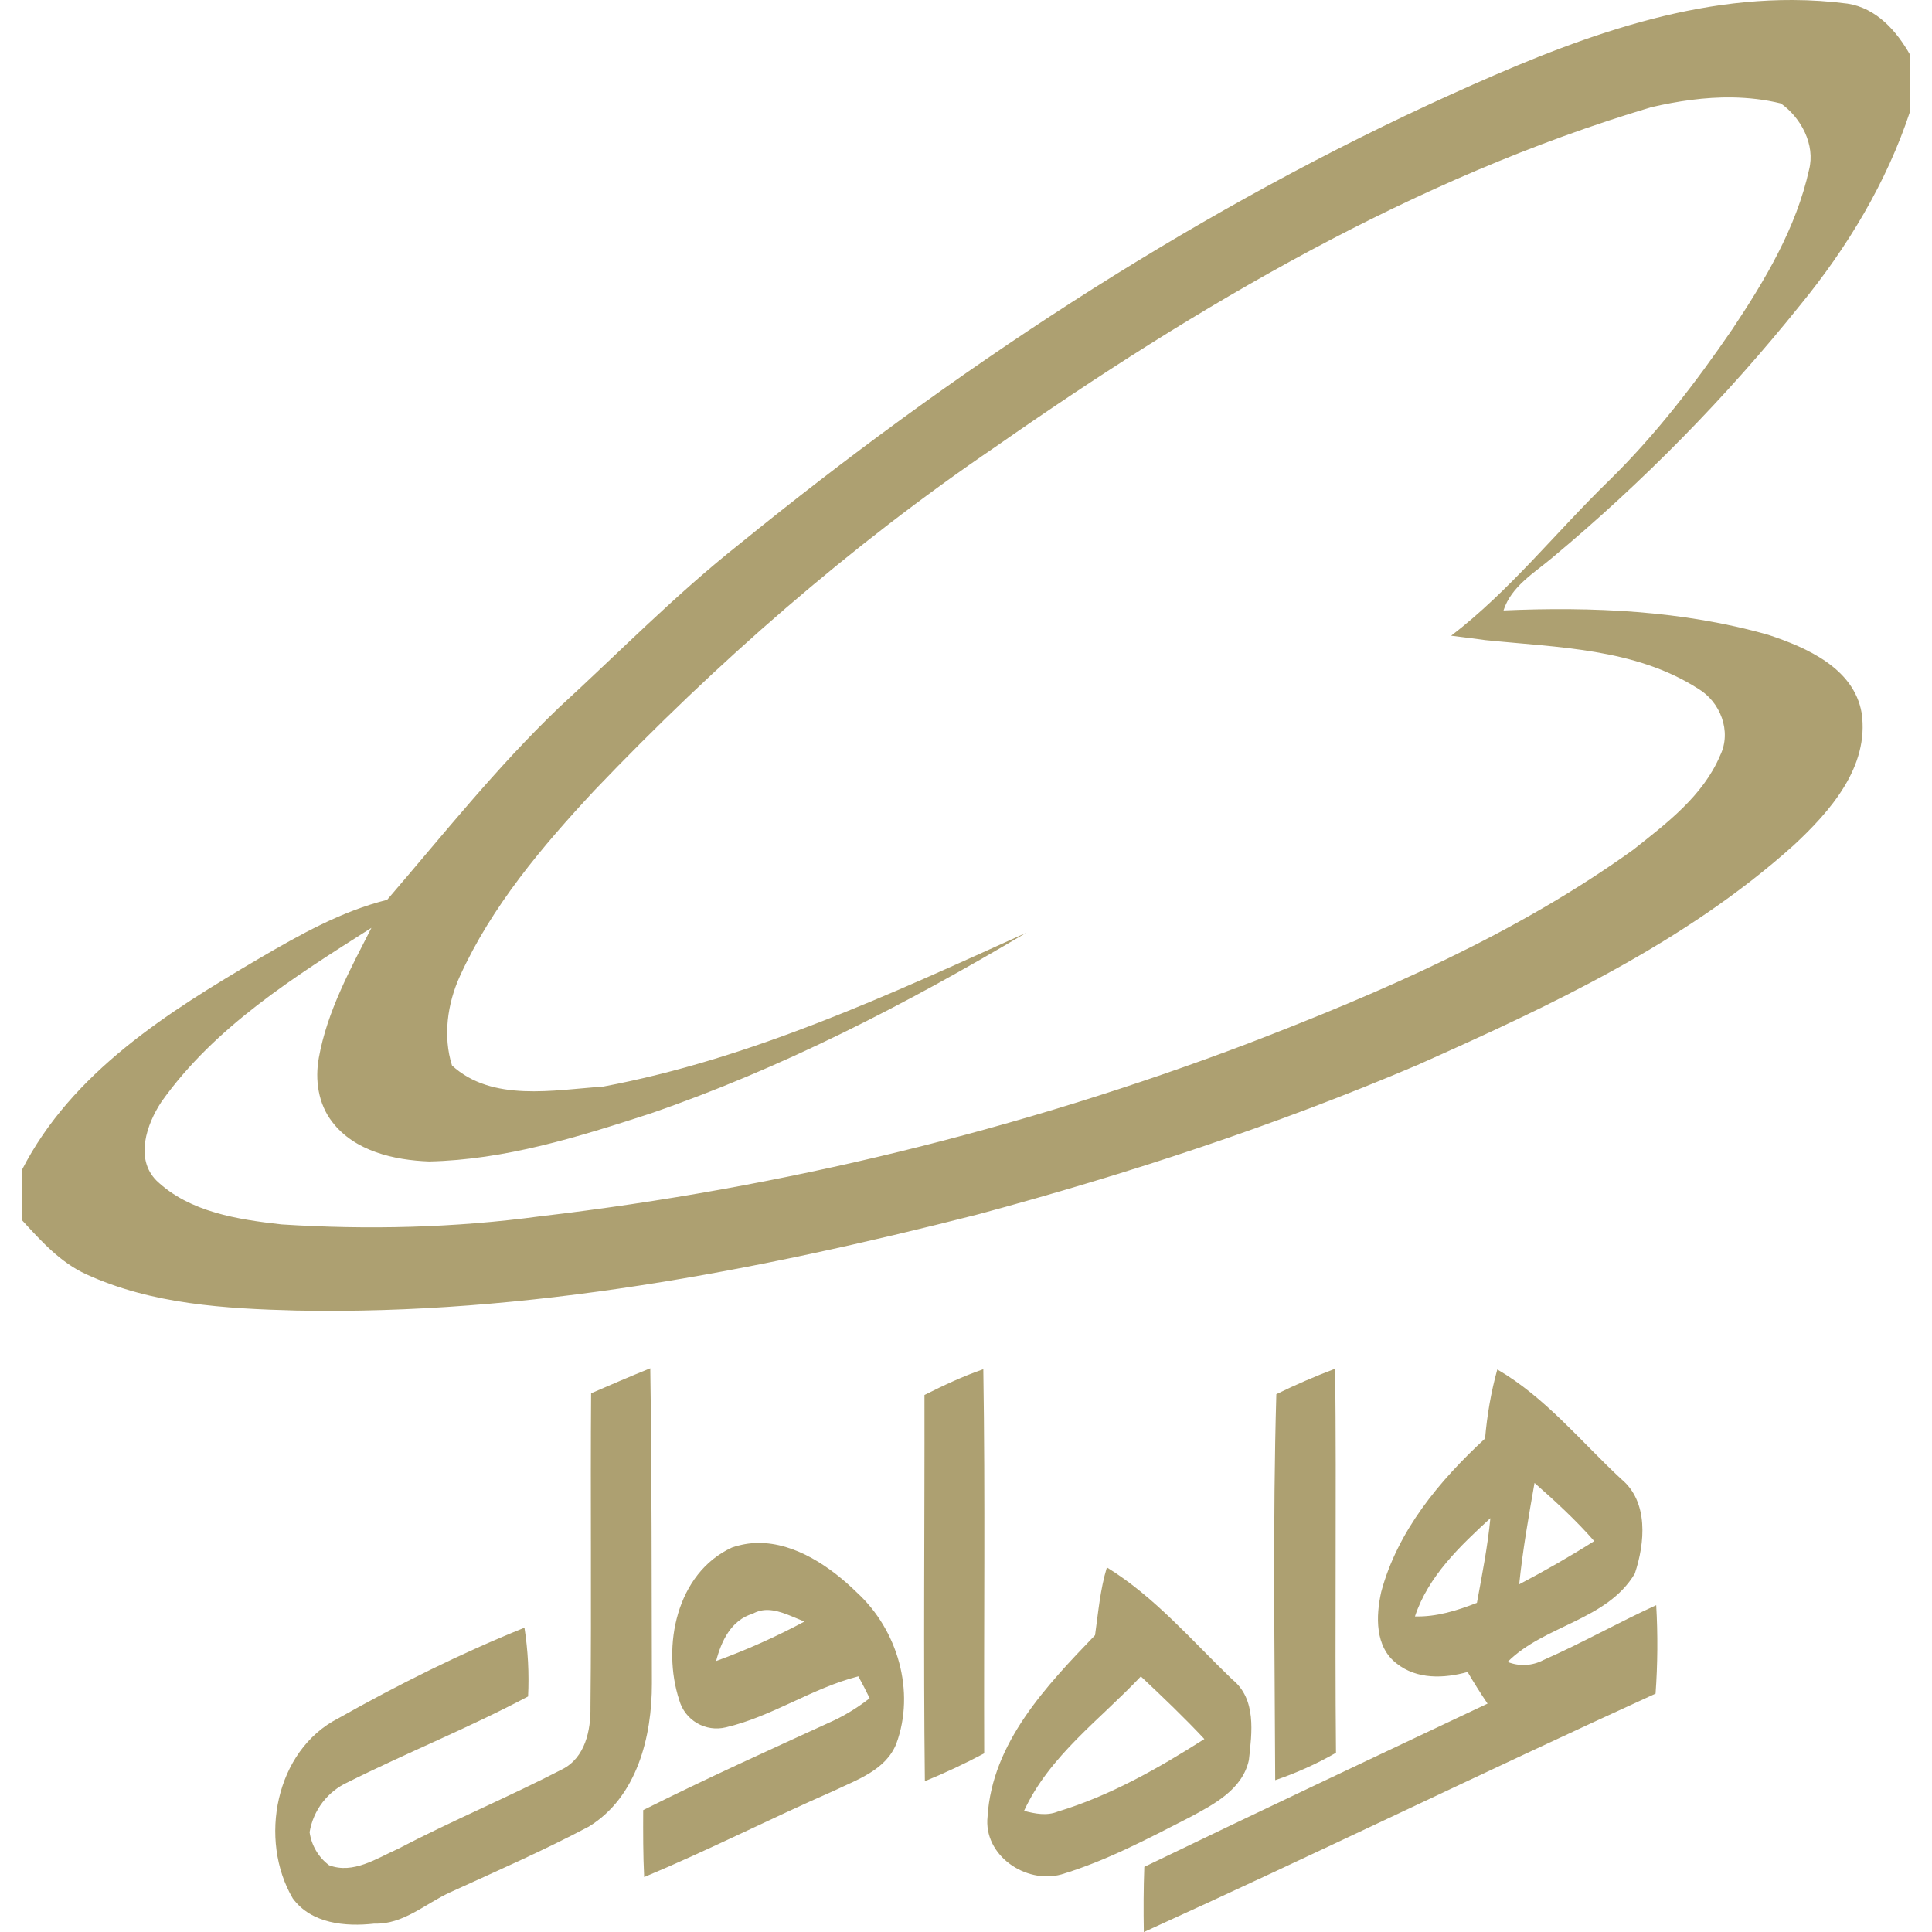 <svg width="72" height="72" viewBox="0 0 72 72" fill="none" xmlns="http://www.w3.org/2000/svg">
<g clip-path="url(#clip0_86_145021)">
<path d="M66.813 0C62.079 -0.021 57.519 1.935 53.268 3.888C44.025 8.181 35.463 13.854 27.558 20.274C25.176 22.158 23.052 24.333 20.82 26.379C18.507 28.596 16.512 31.11 14.427 33.534C12.726 33.96 11.187 34.827 9.687 35.703C6.267 37.707 2.673 39.963 0.813 43.608V45.465C1.521 46.239 2.244 47.046 3.216 47.49C5.658 48.609 8.394 48.771 11.04 48.84C19.638 49.011 28.152 47.37 36.45 45.255C42.021 43.752 47.52 41.949 52.83 39.687C57.768 37.485 62.778 35.151 66.84 31.506C68.202 30.243 69.672 28.575 69.378 26.568C69.09 24.906 67.338 24.135 65.907 23.661C62.712 22.749 59.331 22.605 56.031 22.749C56.322 21.849 57.171 21.357 57.855 20.778C61.236 17.959 64.327 14.809 67.083 11.376C68.847 9.222 70.311 6.795 71.187 4.14V2.049C70.68 1.149 69.927 0.3 68.853 0.135C68.175 0.047 67.496 0.002 66.813 0ZM64.557 3.63C65.169 3.642 65.775 3.708 66.369 3.855C67.119 4.386 67.659 5.394 67.419 6.324C66.939 8.496 65.781 10.434 64.563 12.264C63.189 14.271 61.698 16.212 59.955 17.919C57.987 19.83 56.271 22.011 54.081 23.691C54.507 23.742 54.933 23.799 55.362 23.856C58.047 24.132 60.924 24.156 63.279 25.662C64.11 26.151 64.542 27.252 64.107 28.149C63.471 29.658 62.109 30.684 60.861 31.671C56.49 34.812 51.504 36.969 46.5 38.892C38.01 42.109 29.157 44.271 20.139 45.327C16.944 45.759 13.704 45.837 10.488 45.63C8.859 45.447 7.065 45.174 5.832 43.998C5.019 43.179 5.466 41.892 6.018 41.058C8.013 38.25 10.983 36.396 13.842 34.578C13.053 36.126 12.195 37.683 11.883 39.414C11.733 40.239 11.856 41.136 12.384 41.814C13.215 42.9 14.685 43.236 15.99 43.284C18.816 43.224 21.54 42.375 24.207 41.508C29.127 39.819 33.777 37.419 38.241 34.764C33.15 37.068 28.002 39.456 22.476 40.494C20.628 40.62 18.342 41.079 16.845 39.708C16.503 38.625 16.671 37.404 17.139 36.378C18.33 33.765 20.205 31.548 22.149 29.46C26.682 24.711 31.659 20.352 37.092 16.656C44.628 11.391 52.677 6.639 61.533 3.996C62.514 3.768 63.543 3.615 64.557 3.63ZM24.231 50.994C23.49 51.291 22.761 51.609 22.029 51.924C21.999 55.824 22.047 59.718 22.005 63.615C22.02 64.485 21.807 65.502 20.958 65.934C18.939 66.978 16.839 67.854 14.823 68.907C14.028 69.261 13.164 69.852 12.264 69.513C12.068 69.366 11.902 69.181 11.778 68.969C11.653 68.758 11.572 68.523 11.538 68.28C11.605 67.877 11.77 67.497 12.017 67.173C12.265 66.849 12.589 66.59 12.96 66.42C15.18 65.31 17.487 64.386 19.68 63.222C19.722 62.366 19.677 61.507 19.545 60.66C17.163 61.62 14.847 62.775 12.606 64.038C10.254 65.238 9.63 68.568 10.911 70.749C11.607 71.694 12.873 71.808 13.95 71.688C15.024 71.727 15.849 70.947 16.77 70.524C18.504 69.732 20.259 68.964 21.942 68.073C23.742 66.972 24.3 64.713 24.294 62.733C24.282 58.821 24.294 54.909 24.234 50.994H24.231ZM49.755 51.009C49.01 51.291 48.28 51.607 47.565 51.957C47.427 56.748 47.505 61.545 47.523 66.342C48.309 66.077 49.068 65.735 49.788 65.322C49.743 60.552 49.809 55.782 49.758 51.012L49.755 51.009ZM36.645 51.027C35.889 51.288 35.169 51.627 34.452 51.987C34.461 56.784 34.41 61.584 34.467 66.381C35.22 66.072 35.958 65.727 36.678 65.343C36.66 60.573 36.72 55.8 36.645 51.027ZM55.8 51.036C55.566 51.876 55.419 52.74 55.344 53.61C53.646 55.176 52.083 57.051 51.474 59.325C51.273 60.225 51.234 61.374 52.05 61.995C52.8 62.592 53.811 62.556 54.693 62.31C54.927 62.709 55.173 63.102 55.437 63.489C51.168 65.505 46.896 67.521 42.645 69.573C42.615 70.383 42.612 71.193 42.627 72.003C49.011 69.102 55.317 66.027 61.698 63.117C61.777 62.02 61.785 60.919 61.722 59.82C60.303 60.468 58.944 61.239 57.516 61.866C57.312 61.974 57.088 62.035 56.858 62.047C56.628 62.059 56.398 62.021 56.184 61.935C57.555 60.561 59.883 60.39 60.924 58.644C61.305 57.504 61.446 55.965 60.414 55.116C58.914 53.721 57.585 52.071 55.8 51.036ZM57.189 55.266C57.966 55.95 58.731 56.652 59.412 57.432C58.503 58.008 57.567 58.542 56.616 59.043C56.745 57.777 56.967 56.523 57.186 55.269L57.189 55.266ZM55.542 56.577C55.44 57.639 55.233 58.686 55.041 59.733C54.3 60.021 53.535 60.261 52.731 60.24C53.226 58.74 54.411 57.618 55.542 56.577ZM28.245 57.501C27.924 57.504 27.6 57.561 27.276 57.672C25.209 58.626 24.657 61.356 25.314 63.36C25.415 63.72 25.652 64.027 25.975 64.216C26.298 64.405 26.681 64.462 27.045 64.374C28.776 63.972 30.264 62.91 31.989 62.472C32.133 62.739 32.277 63.012 32.409 63.288C32.003 63.608 31.564 63.883 31.098 64.107C28.713 65.199 26.316 66.282 23.97 67.458C23.967 68.289 23.964 69.123 24.006 69.954C26.397 68.955 28.701 67.779 31.071 66.741C31.944 66.321 33.009 65.967 33.402 64.986C34.122 63.033 33.453 60.744 31.938 59.352C30.966 58.398 29.637 57.486 28.248 57.501H28.245ZM41.25 58.413C40.998 59.238 40.929 60.093 40.809 60.939C39 62.82 36.975 64.944 36.804 67.695C36.642 69.141 38.226 70.221 39.552 69.855C41.232 69.348 42.786 68.52 44.34 67.725C45.24 67.242 46.302 66.69 46.542 65.595C46.656 64.569 46.83 63.321 45.924 62.589C44.424 61.149 43.038 59.511 41.25 58.413ZM28.632 60C29.094 60.015 29.553 60.27 29.982 60.429C28.921 60.998 27.82 61.49 26.688 61.902C26.88 61.158 27.249 60.375 28.053 60.138C28.23 60.039 28.43 59.992 28.632 60ZM42.516 62.475C43.323 63.234 44.127 63.999 44.883 64.809C43.167 65.901 41.379 66.918 39.423 67.512C39.012 67.68 38.574 67.593 38.163 67.485C39.111 65.43 41.004 64.08 42.516 62.475Z" fill="#ADA071"/>
</g>
<defs>
<clipPath id="clip0_86_145021">
<rect width="72" height="72" fill="white"/>
</clipPath>
</defs>
</svg>
